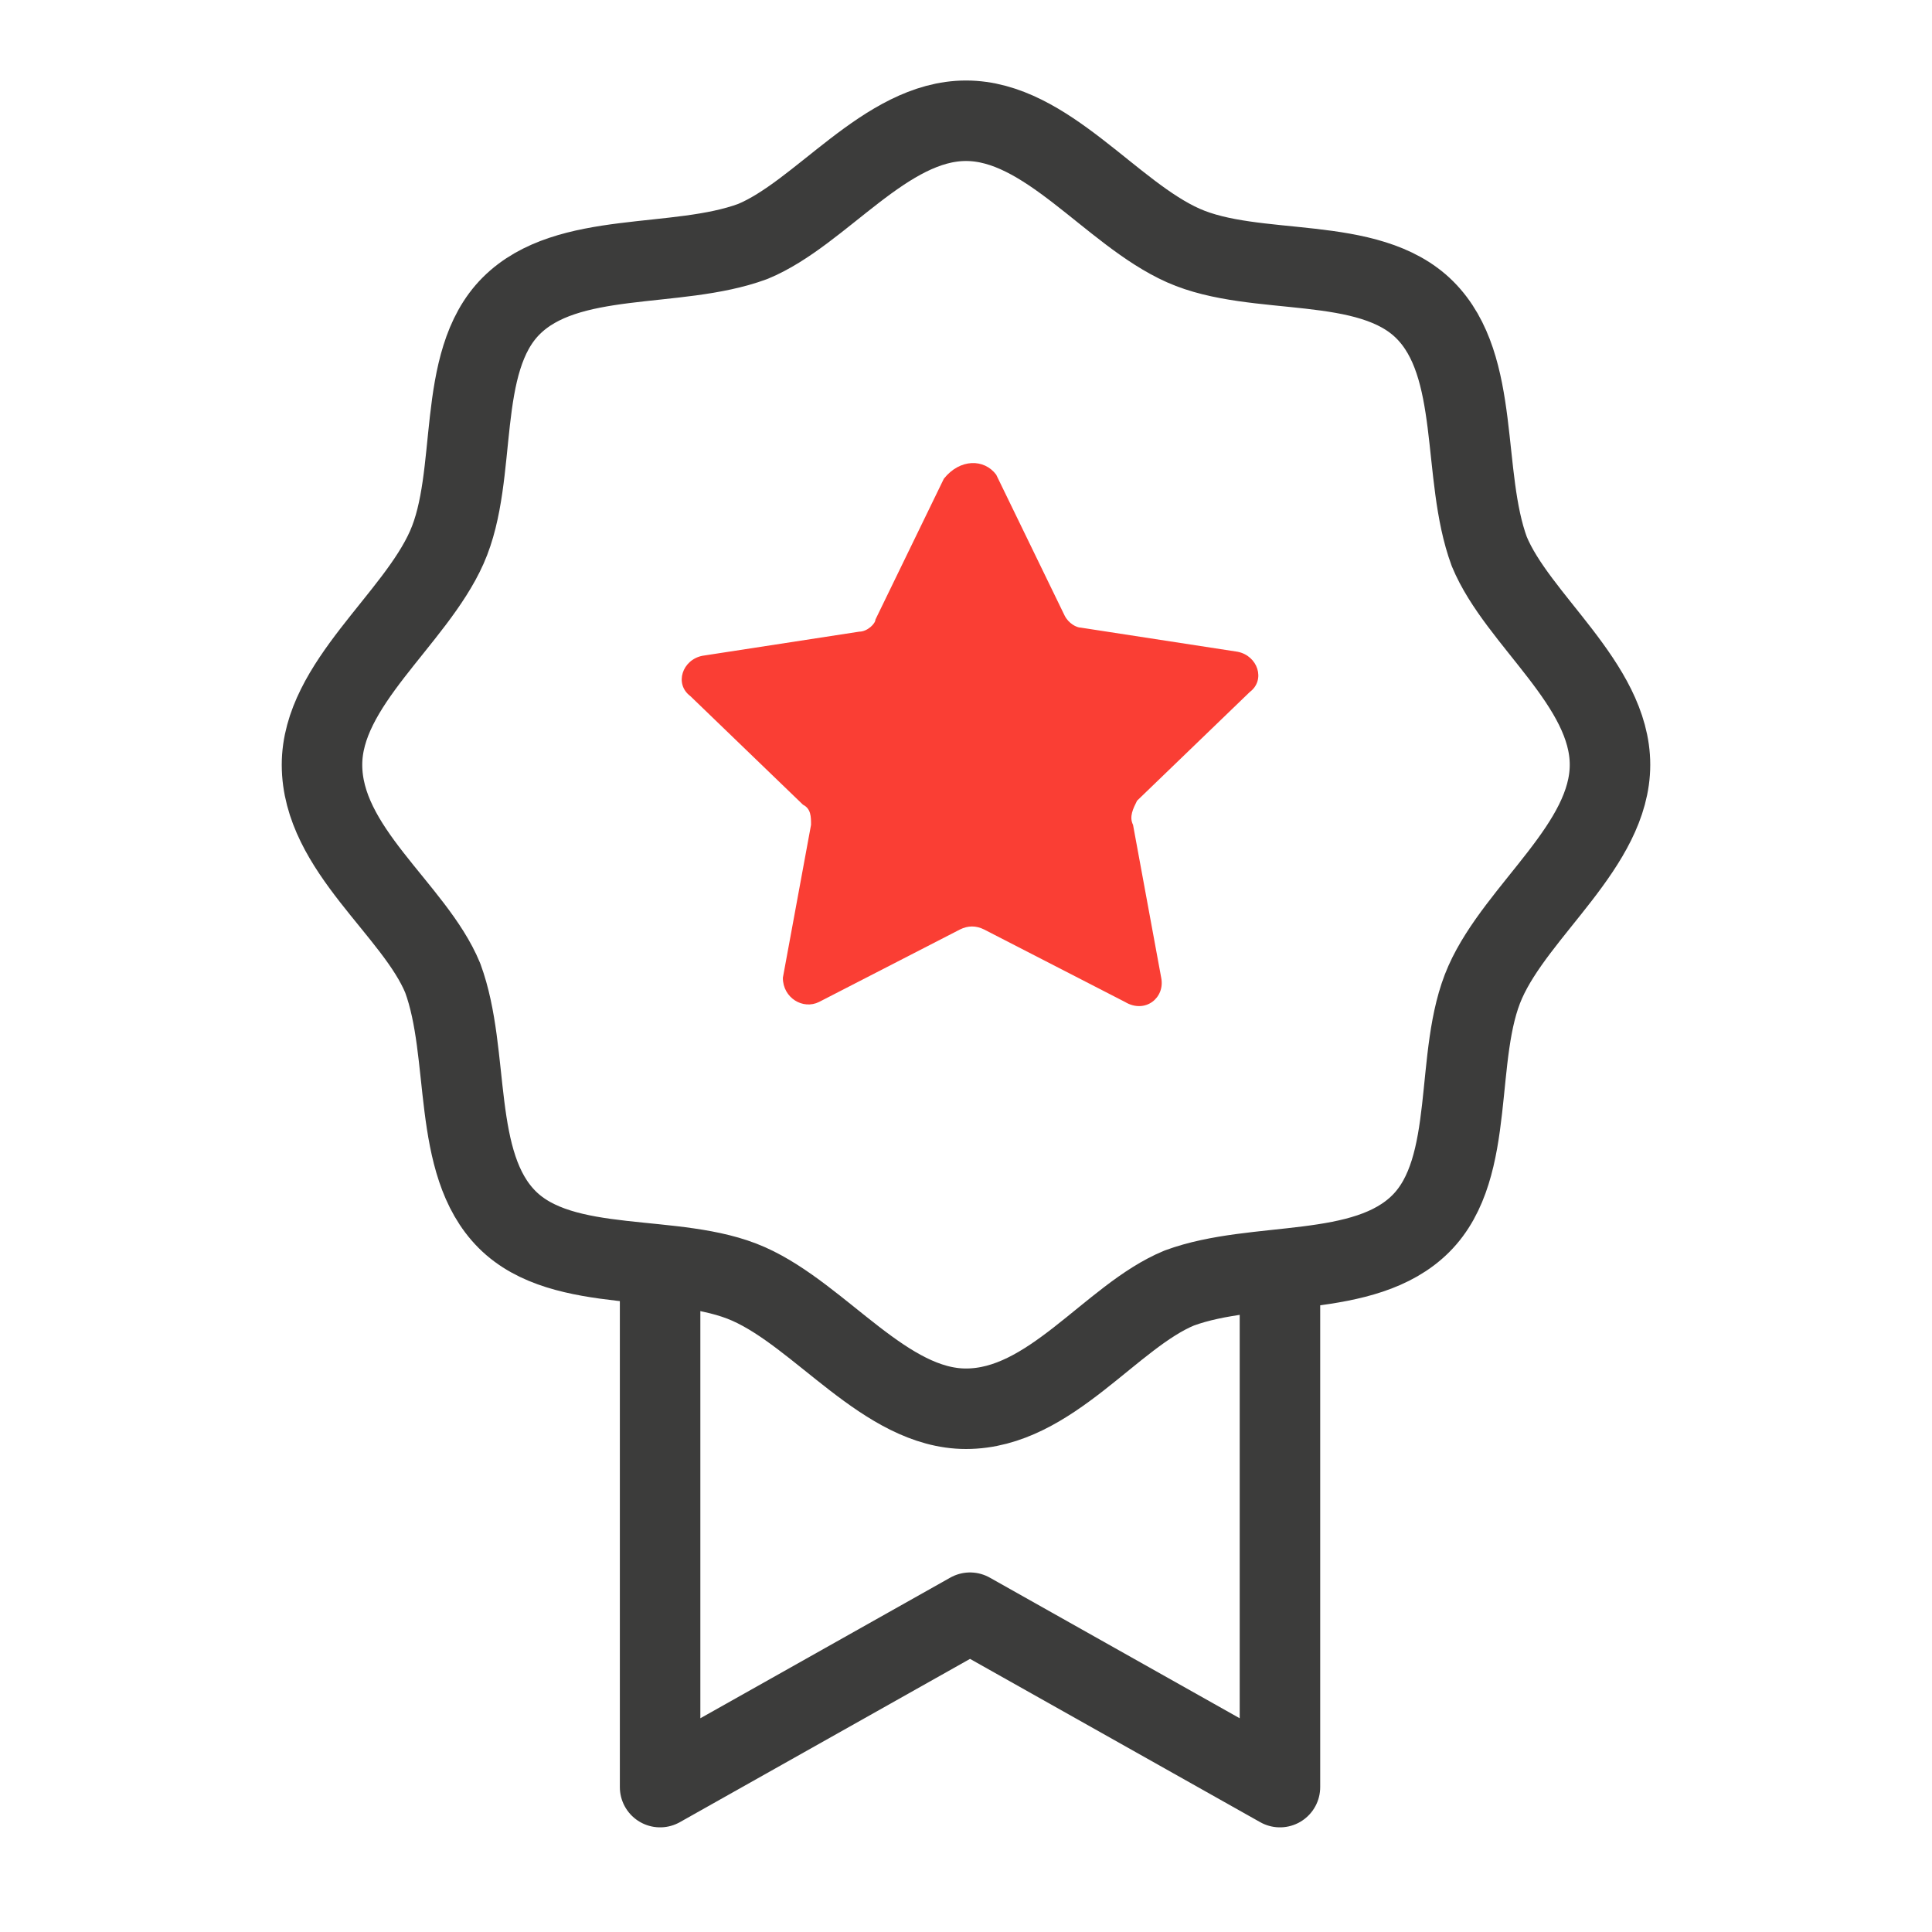 <svg width="48" height="48" viewBox="0 0 48 48" fill="none" xmlns="http://www.w3.org/2000/svg">
<path d="M31.8 31.4V44.4L24.1 40.067L16.4 44.4V31.4" stroke="#3C3C3B" stroke-width="2" stroke-miterlimit="10" stroke-linejoin="round"/>
<path d="M40 19C40 21 37.7 22.6 36.9 24.4C36.1 26.2 36.7 29 35.3 30.4C33.9 31.8 31.2 31.3 29.3 32C27.6 32.7 26.1 35 24 35C22 35 20.4 32.7 18.6 31.9C16.8 31.1 14 31.7 12.6 30.3C11.2 28.9 11.7 26.2 11 24.3C10.3 22.6 8 21.1 8 19C8 17 10.3 15.4 11.1 13.6C11.9 11.8 11.3 9 12.7 7.6C14.1 6.2 16.8 6.7 18.7 6C20.4 5.3 22 3 24 3C26 3 27.6 5.3 29.4 6.1C31.2 6.9 34 6.3 35.4 7.7C36.8 9.1 36.3 11.8 37 13.7C37.7 15.4 40 17 40 19Z" stroke="#3C3C3B" stroke-width="2" stroke-miterlimit="10" stroke-linejoin="round"/>
<path d="M24.75 11.793L26.45 15.293C26.55 15.493 26.75 15.593 26.85 15.593L30.75 16.193C31.25 16.293 31.45 16.893 31.05 17.193L28.25 19.893C28.15 20.093 28.05 20.293 28.15 20.493L28.85 24.293C28.95 24.793 28.45 25.193 27.95 24.893L24.45 23.093C24.25 22.993 24.05 22.993 23.85 23.093L20.35 24.893C19.95 25.093 19.45 24.793 19.45 24.293L20.15 20.493C20.15 20.293 20.15 20.093 19.95 19.993L17.15 17.293C16.75 16.993 16.95 16.393 17.45 16.293L21.35 15.693C21.55 15.693 21.75 15.493 21.75 15.393L23.45 11.893C23.85 11.393 24.45 11.393 24.75 11.793Z" fill="#FA3E34"/>
</svg>
